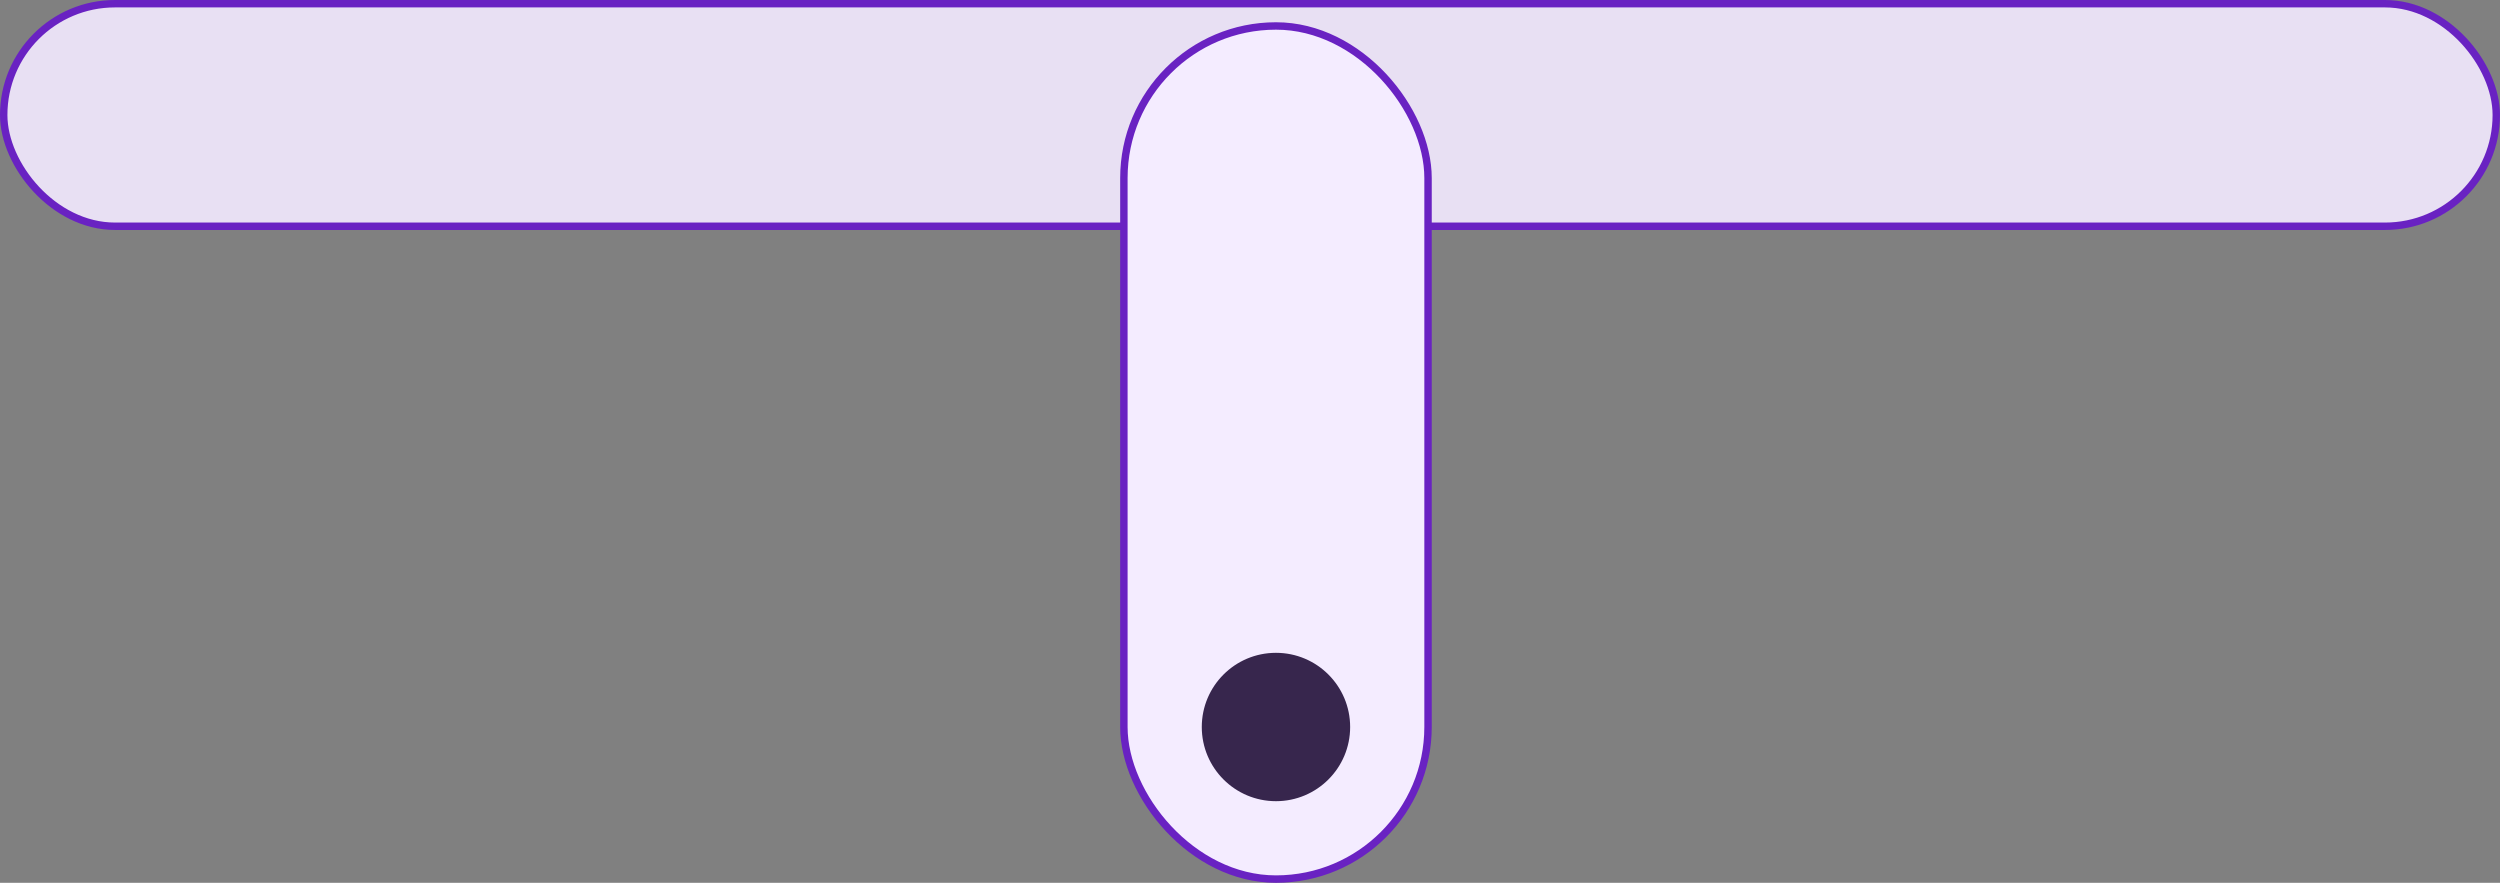 <svg width="337" height="119" viewBox="0 0 337 119" fill="none" xmlns="http://www.w3.org/2000/svg">
<rect x="0" y="0" width="337" height="119" fill="#808080" stroke="none"/>
<rect x="0.5" y="0.5" width="336" height="30" rx="15" fill="#E8E0F3" stroke="#6922C2"/>
<rect x="151.5" y="3.5" width="41" height="115" rx="20.5" fill="#F4ECFF" stroke="#6922C2"/>
<circle cx="172" cy="98" r="10" fill="#37264D"/>
</svg>

